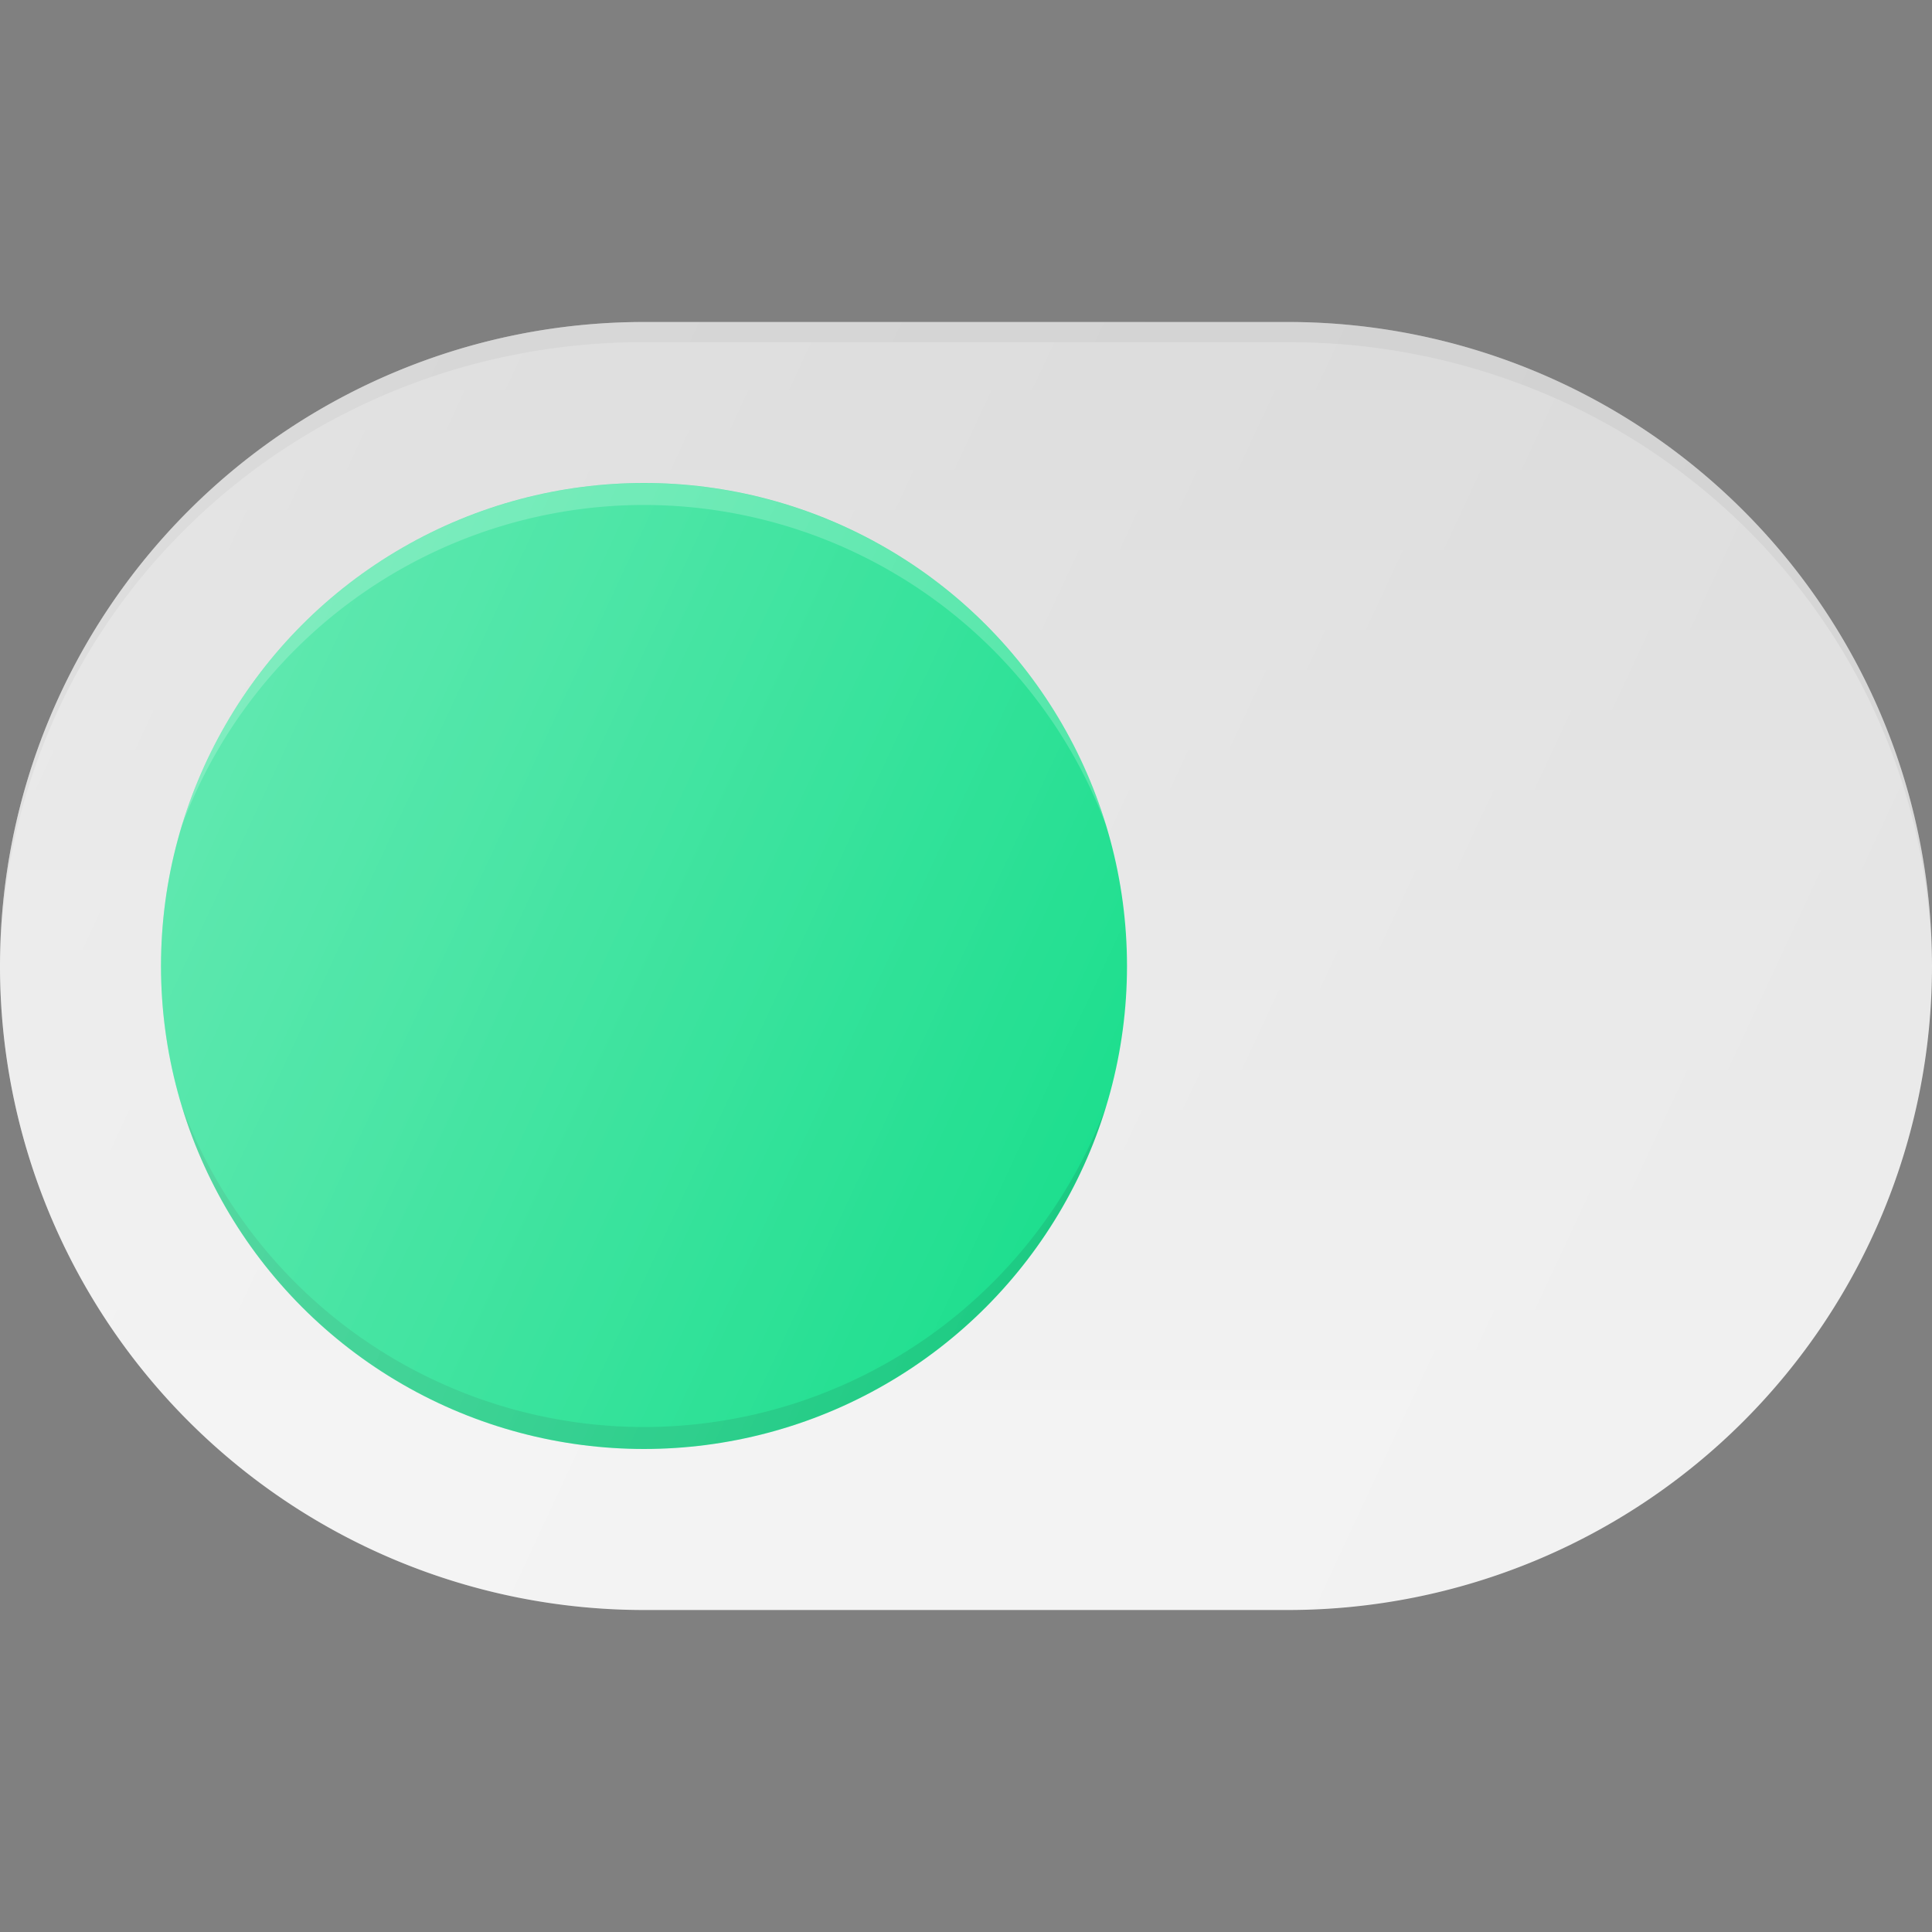 <svg xmlns="http://www.w3.org/2000/svg" viewBox="0 0 24 24" width="30" height="30"><rect x="0" y="0" width="24" height="24" fill="#808080" stroke="none"/><path fill="#f2f2f2" d="M16 4H8a8 8 0 1 0 0 16h8a8 8 0 1 0 0-16z" class="colorF2F2F2 svgShape"></path><linearGradient id="a" x1="12" x2="12" y1="4.845" y2="17.512" gradientUnits="userSpaceOnUse"><stop offset="0" stop-opacity=".1" stop-color="#000000" class="stopColor000000 svgShape"></stop><stop offset="1" stop-opacity="0" stop-color="#000000" class="stopColor000000 svgShape"></stop></linearGradient><path fill="url(#a)" d="M16 4H8a8 8 0 1 0 0 16h8a8 8 0 1 0 0-16z"></path><path d="M8 4.25h8c4.376 0 7.933 3.39 8 7.75a8 8 0 0 0-8-8H8a8 8 0 0 0-8 8c0 .042 0-.042 0 0 .068-4.36 3.624-7.75 8-7.75z" opacity=".05" fill="#000000" class="color000 svgShape"></path><circle cx="8" cy="12" r="6" fill="#0adc85" class="color039BE5 svgShape"></circle><path d="M8 17.727a6.133 6.133 0 0 1-5.741-3.985 6 6 0 0 0 11.482 0 6.133 6.133 0 0 1-5.74 3.985z" opacity=".1" fill="#000000" class="color000 svgShape"></path><path fill="#ffffff" d="M8 6.273a6.133 6.133 0 0 1 5.741 3.985 6 6 0 0 0-11.482 0A6.133 6.133 0 0 1 8 6.273z" opacity=".2" class="colorFFF svgShape"></path><linearGradient id="b" x1="2.561" x2="13.439" y1="9.464" y2="14.536" gradientUnits="userSpaceOnUse"><stop offset="0" stop-color="#ffffff" stop-opacity=".2" class="stopColorFFF svgShape"></stop><stop offset="1" stop-color="#ffffff" stop-opacity="0" class="stopColorFFF svgShape"></stop></linearGradient><circle cx="8" cy="12" r="6" fill="url(#b)"></circle><linearGradient id="c" x1="1.462" x2="22.538" y1="7.086" y2="16.914" gradientUnits="userSpaceOnUse"><stop offset="0" stop-color="#ffffff" stop-opacity=".2" class="stopColorFFF svgShape"></stop><stop offset="1" stop-color="#ffffff" stop-opacity="0" class="stopColorFFF svgShape"></stop></linearGradient><path fill="url(#c)" d="M16 4H8a8 8 0 1 0 0 16h8a8 8 0 1 0 0-16z"></path></svg>